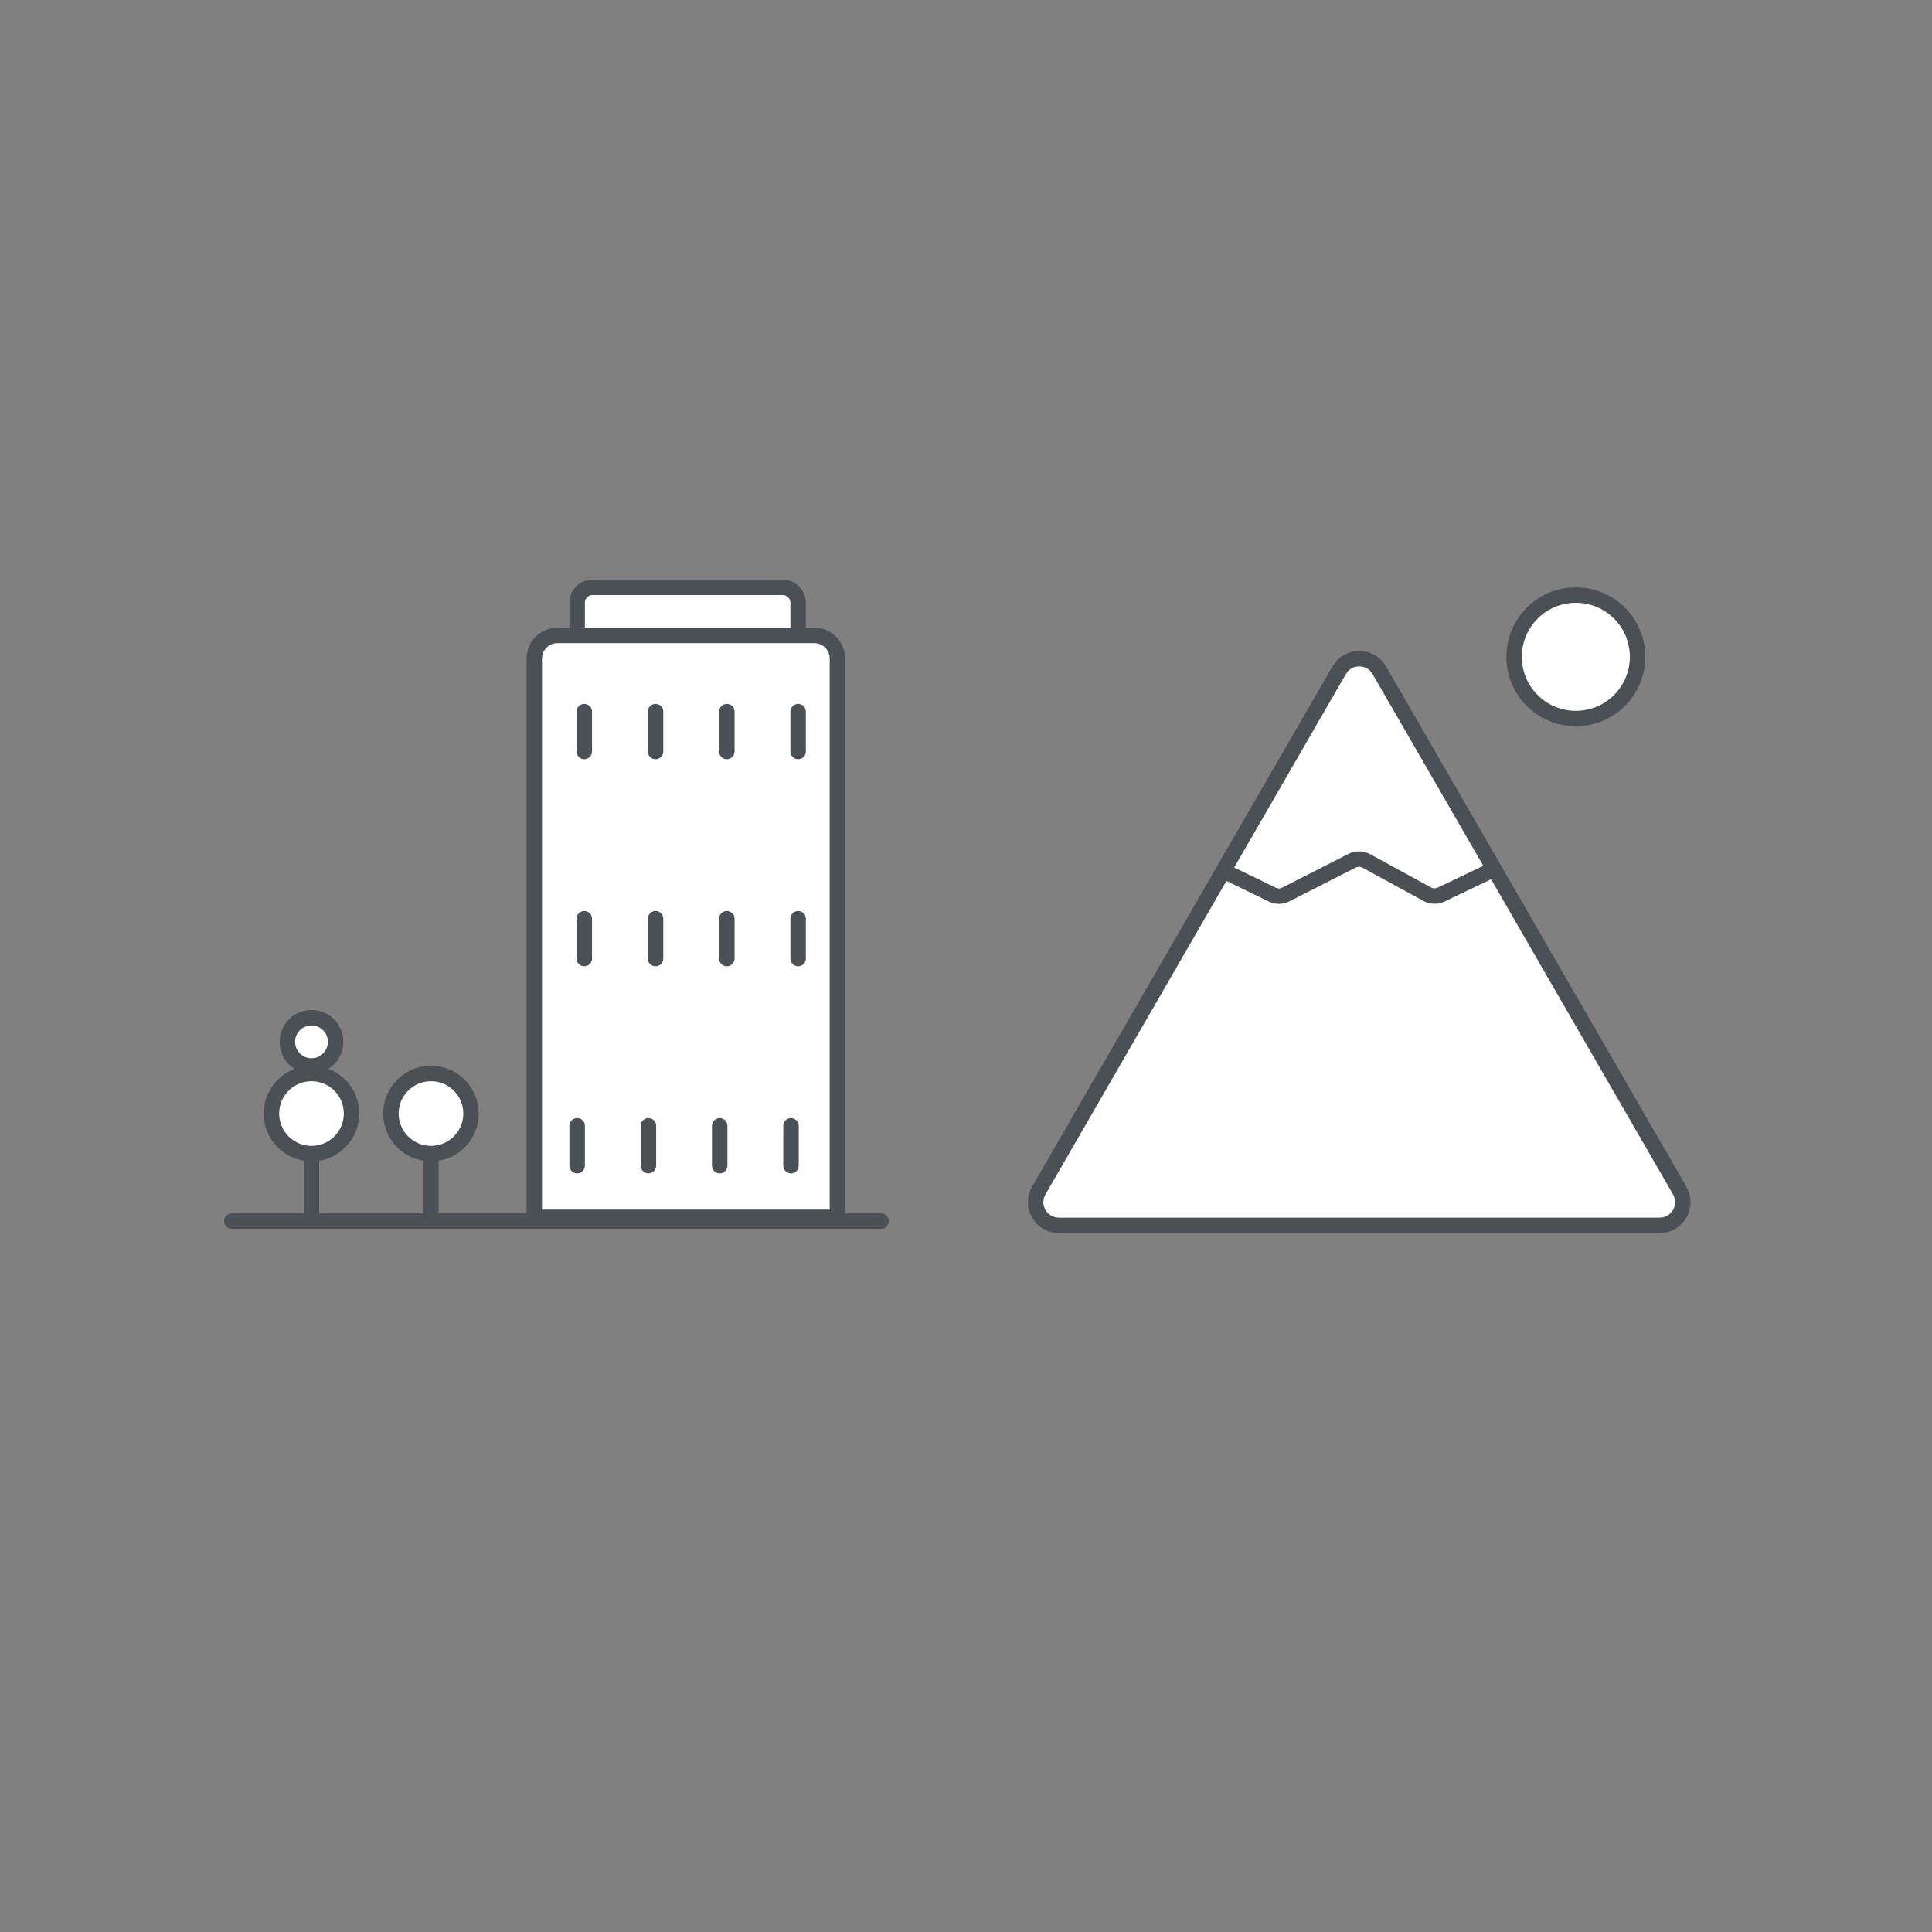 <svg width="125" height="125" viewBox="0 0 125 125" fill="none" xmlns="http://www.w3.org/2000/svg">
<rect x="0" y="0" width="125" height="125" fill="#808080" stroke="none"/>
<g clip-path="url(#clip0_532_23480)">
<rect x="37" y="38" width="15" height="3" rx="1" fill="white"/>
<path d="M34.567 42.61C34.567 41.781 35.239 41.11 36.067 41.11H52.681C53.509 41.11 54.181 41.781 54.181 42.61V78.76H34.567V42.61Z" fill="white" stroke="#4A5056"/>
<path d="M15 79.002H57" stroke="#4A5056" stroke-linecap="round"/>
<path d="M20.153 78.745L20.153 74.88" stroke="#4A5056" stroke-linecap="round"/>
<path d="M27.883 78.745L27.883 74.88" stroke="#4A5056" stroke-linecap="round"/>
<path d="M37.802 48.621L37.802 46.044" stroke="#4A5056" stroke-linecap="round"/>
<path d="M51.638 48.621L51.638 46.044" stroke="#4A5056" stroke-linecap="round"/>
<path d="M47.026 48.621L47.026 46.044" stroke="#4A5056" stroke-linecap="round"/>
<path d="M42.414 48.621L42.414 46.044" stroke="#4A5056" stroke-linecap="round"/>
<path d="M37.802 62.019L37.802 59.442" stroke="#4A5056" stroke-linecap="round"/>
<path d="M51.638 62.019L51.638 59.442" stroke="#4A5056" stroke-linecap="round"/>
<path d="M47.026 62.019L47.026 59.442" stroke="#4A5056" stroke-linecap="round"/>
<path d="M42.414 62.019L42.414 59.442" stroke="#4A5056" stroke-linecap="round"/>
<path d="M37.34 75.417L37.34 72.84" stroke="#4A5056" stroke-linecap="round"/>
<path d="M51.177 75.417L51.177 72.84" stroke="#4A5056" stroke-linecap="round"/>
<path d="M46.565 75.417L46.565 72.84" stroke="#4A5056" stroke-linecap="round"/>
<path d="M41.953 75.417L41.953 72.84" stroke="#4A5056" stroke-linecap="round"/>
<circle cx="20.153" cy="72.046" r="2.592" fill="white" stroke="#4A5056"/>
<circle cx="20.153" cy="67.407" r="1.561" fill="white" stroke="#4A5056"/>
<circle cx="27.884" cy="72.046" r="2.592" fill="white" stroke="#4A5056"/>
<path d="M37.34 40.681V39C37.34 38.448 37.788 38 38.34 38H50.638C51.191 38 51.638 38.448 51.638 39V40.681" stroke="#4A5056"/>
<circle cx="101.957" cy="42.495" r="3.995" fill="white" stroke="#4A5056"/>
<path d="M86.643 43.365C87.221 42.365 88.664 42.365 89.241 43.365L108.677 77.029C109.254 78.029 108.533 79.279 107.378 79.279H68.507C67.352 79.279 66.63 78.029 67.208 77.029L86.643 43.365Z" fill="white" stroke="#4A5056"/>
<path d="M78.952 56.245L82.308 57.878C82.59 58.016 82.92 58.013 83.2 57.87L87.472 55.692C87.767 55.542 88.116 55.547 88.406 55.705L92.335 57.851C92.617 58.005 92.955 58.014 93.245 57.876L96.933 56.113" stroke="#4A5056"/>
</g>
<defs>
<clipPath id="clip0_532_23480">
<rect width="125" height="125" fill="white"/>
</clipPath>
</defs>
</svg>
